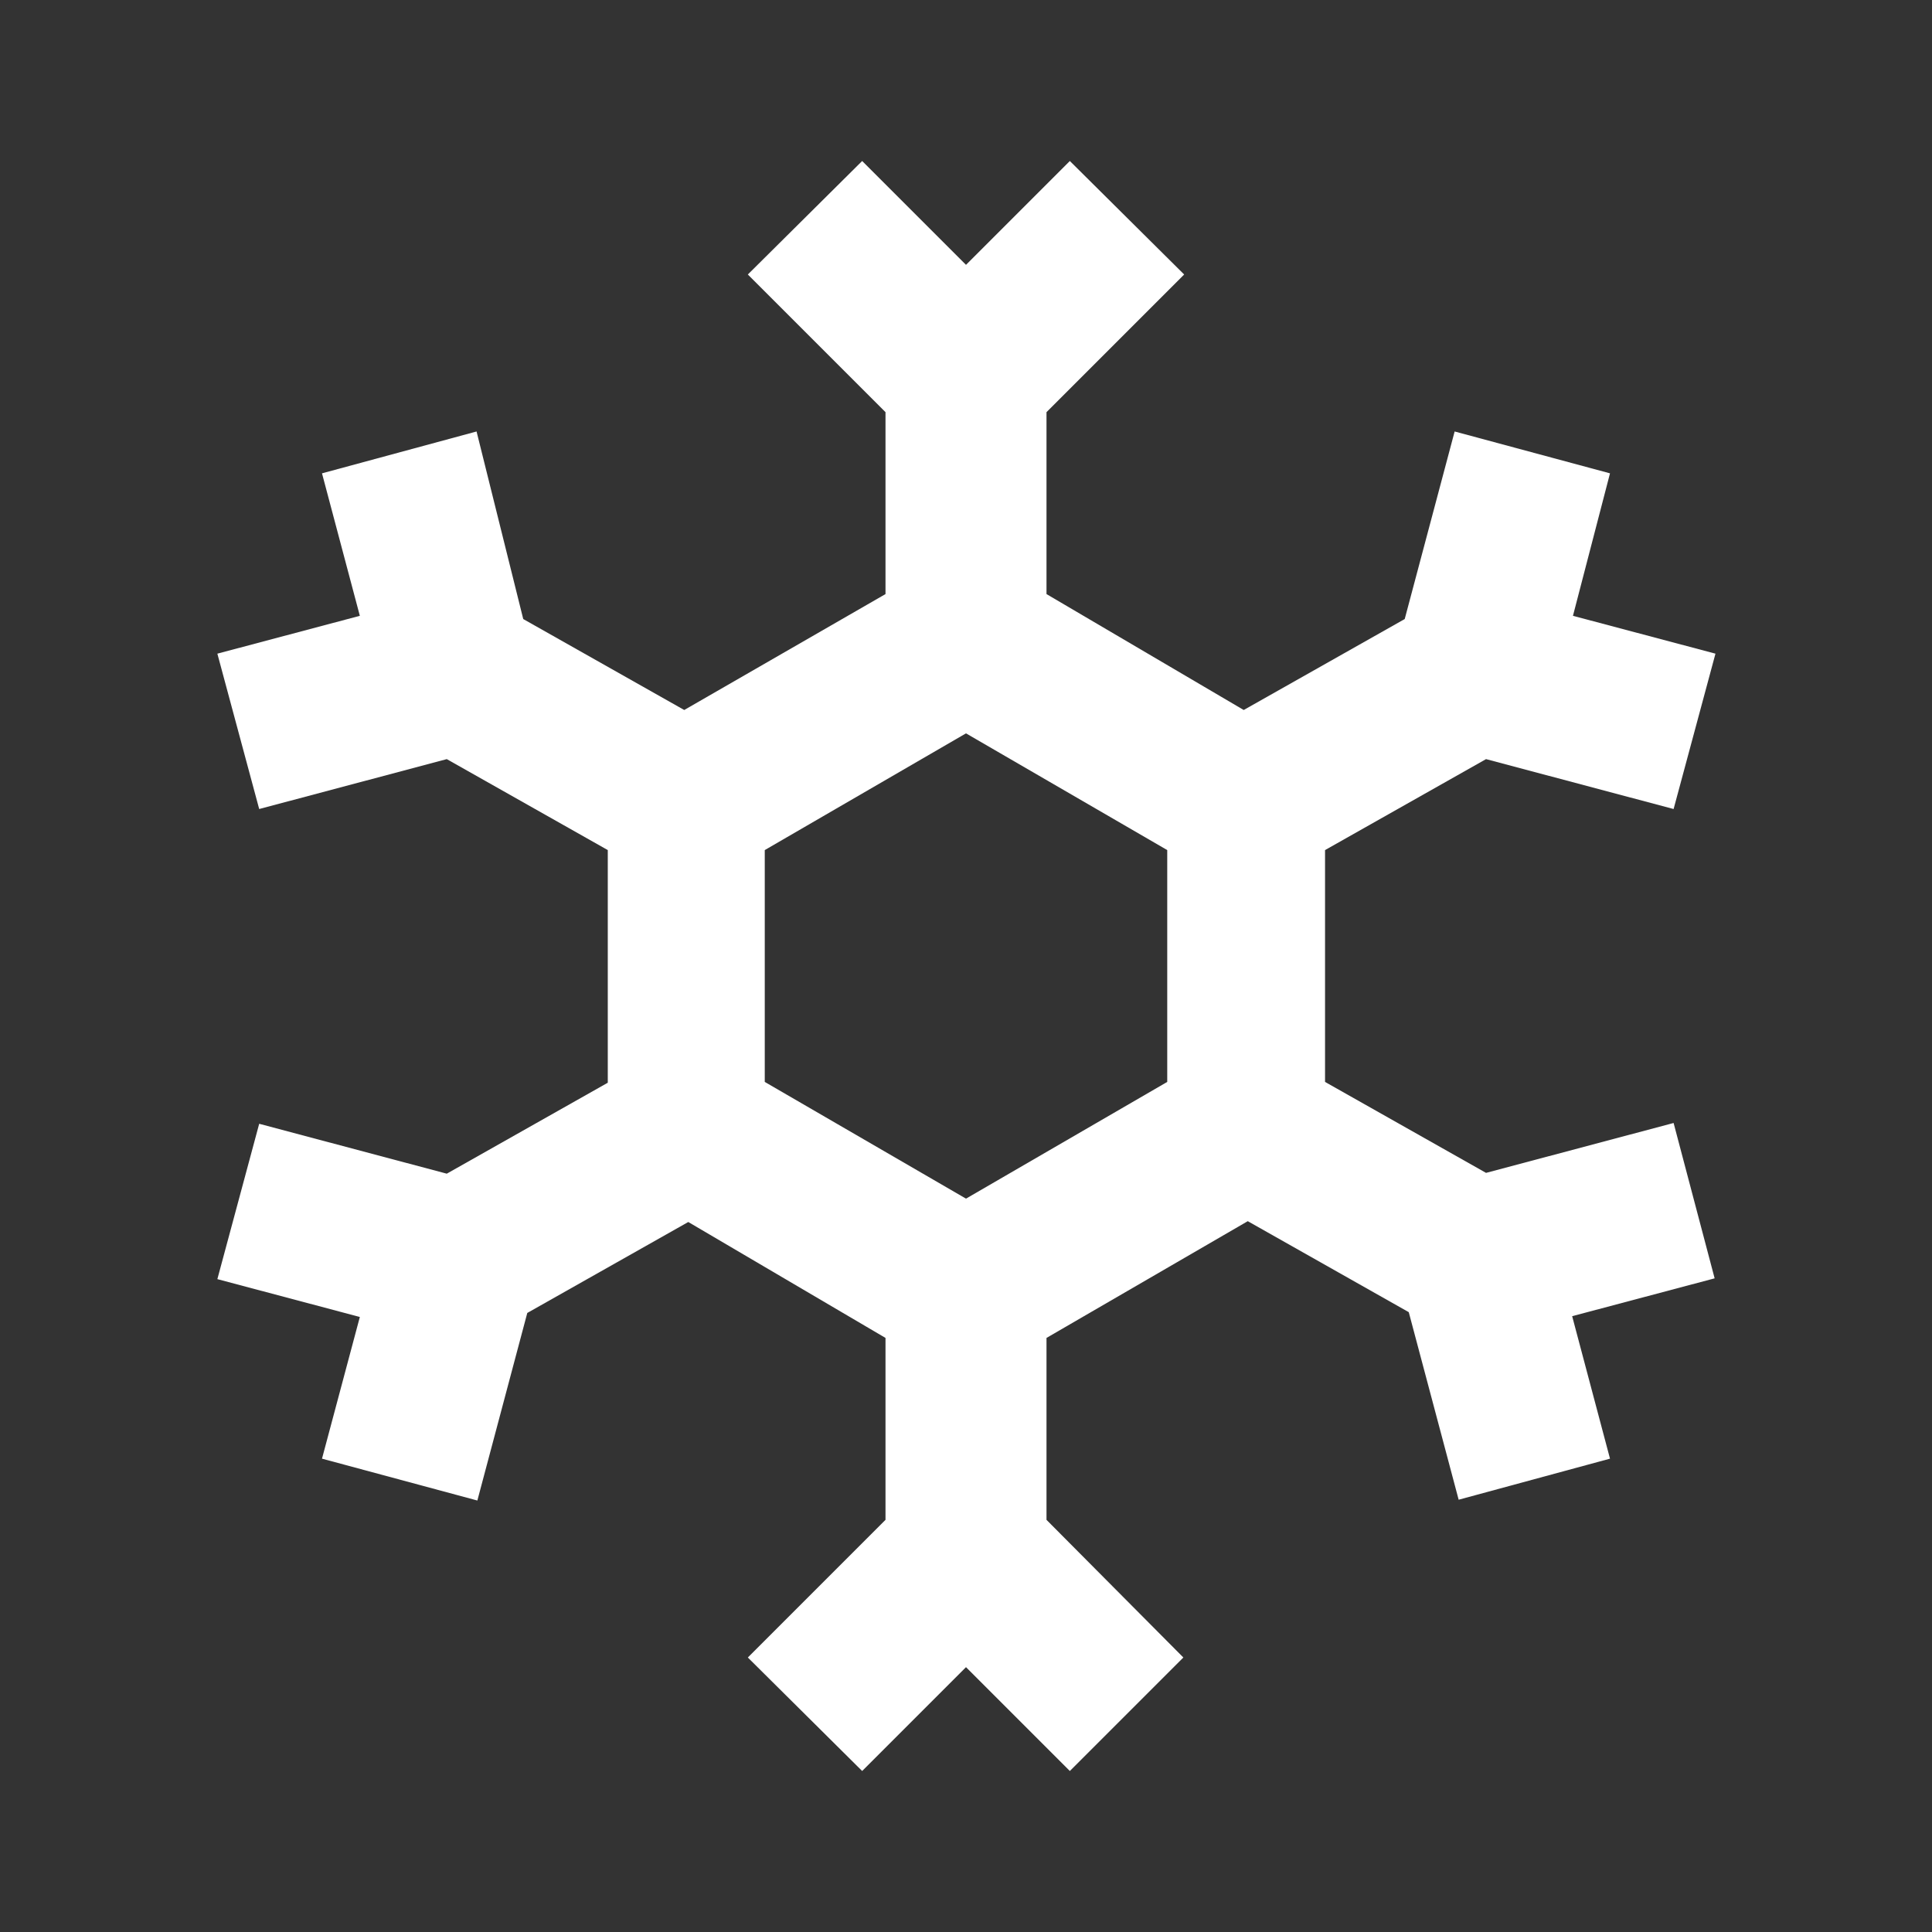 <svg width="75" height="75" viewBox="0 0 75 75" fill="none" xmlns="http://www.w3.org/2000/svg">
<rect x="0" y="0" width="75" height="75" fill="#333333" stroke="none"/>
<path d="M64.969 43.594L57.688 45.531L51.438 42V33L57.688 29.469L64.969 31.406L66.594 25.375L61.062 23.906L62.5 18.375L56.469 16.75L54.531 24.031L48.281 27.562L40.625 23.062V16L45.969 10.656L41.531 6.25L37.5 10.281L33.469 6.25L29.031 10.656L34.375 16V23.062L26.562 27.562L20.312 24.031L18.5 16.75L12.5 18.375L13.969 23.906L8.438 25.375L10.062 31.406L17.344 29.469L23.594 33V42.031L17.344 45.562L10.062 43.625L8.438 49.656L13.969 51.125L12.5 56.625L18.531 58.25L20.469 50.969L26.719 47.438L34.375 51.938V59L29.031 64.344L33.469 68.75L37.5 64.719L41.531 68.75L45.938 64.344L40.625 59V51.938L48.438 47.406L54.688 50.938L56.625 58.219L62.5 56.625L61.031 51.094L66.562 49.625L64.969 43.594ZM29.688 33L37.5 28.469L45.312 33V42L37.5 46.531L29.688 42V33Z" fill="white"/>
</svg>
